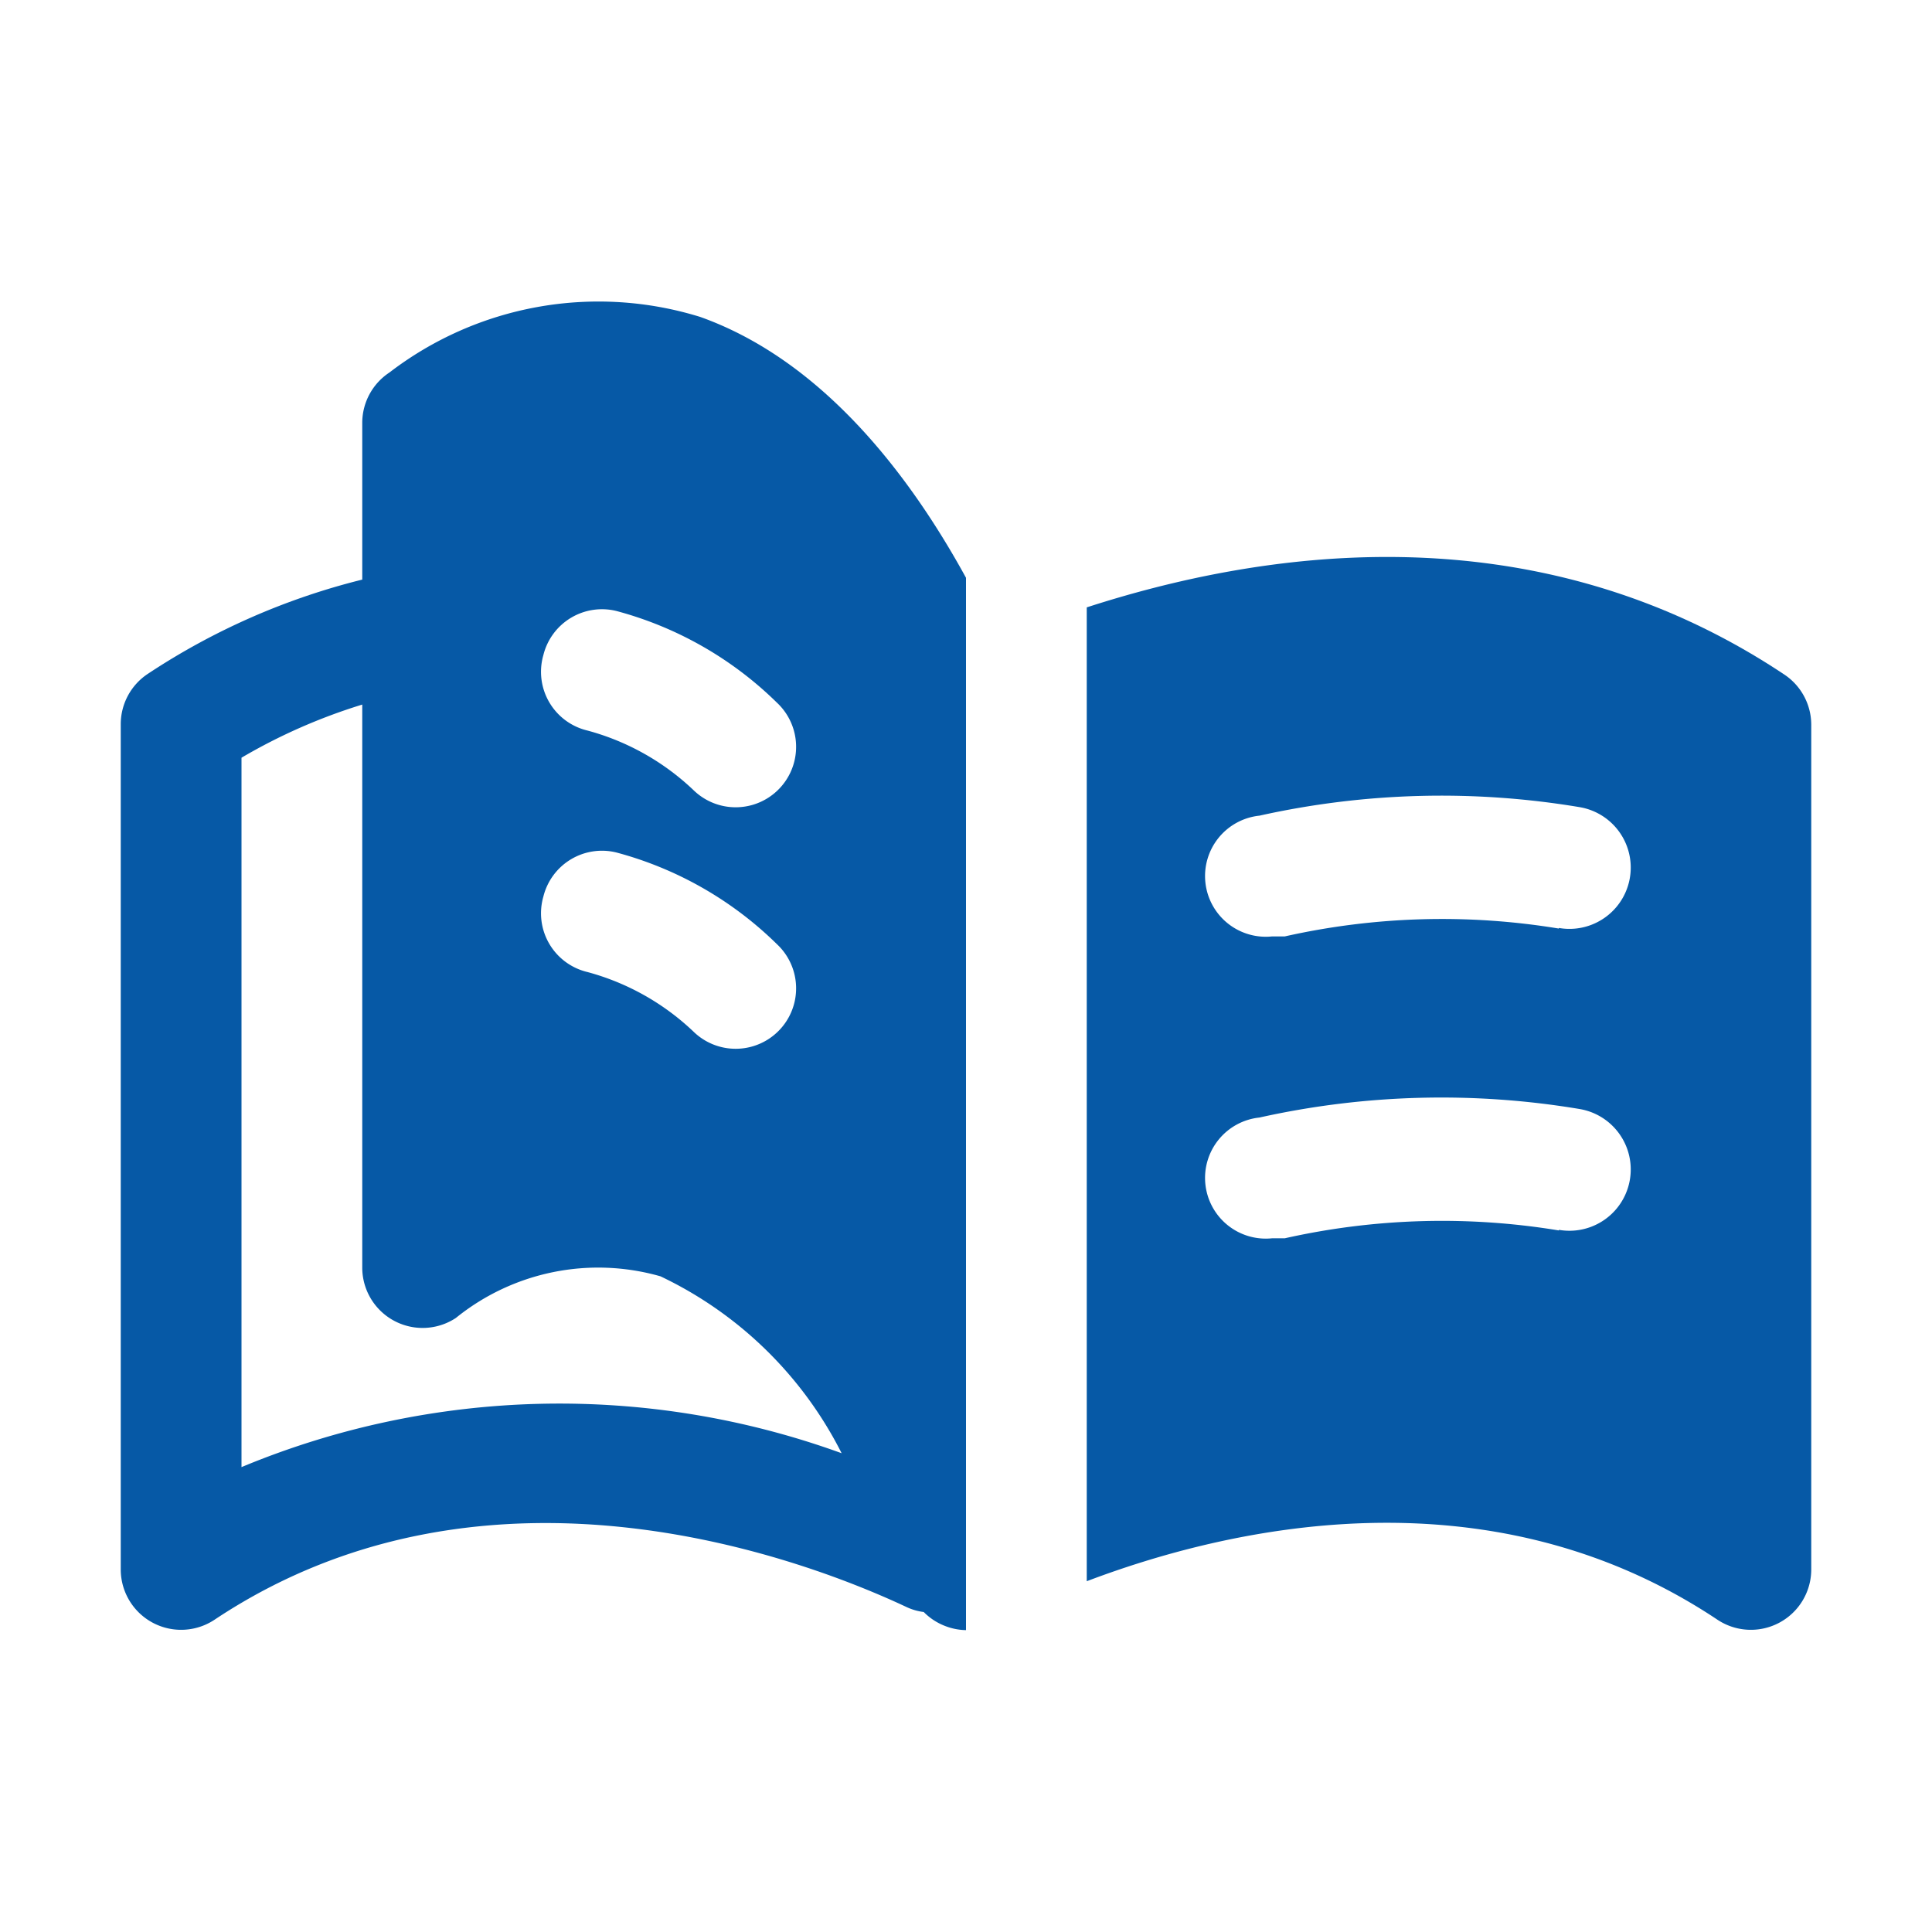 <!-- icon666.com - MILLIONS vector ICONS FREE --><svg id="Layer_1" viewBox="0 0 32 32" xmlns="http://www.w3.org/2000/svg" data-name="Layer 1"><path d="m11.6 5.25a5.69 5.69 0 0 0 -5.15.92 1 1 0 0 0 -.45.83v2.6a11.4 11.4 0 0 0 -3.55 1.56 1 1 0 0 0 -.45.84v14a1 1 0 0 0 1.55.83c4.59-3.06 9.94-.93 11.47-.21a.94.94 0 0 0 .28.08 1 1 0 0 0 .35.23 1 1 0 0 0 .35.07v-17.43c-.86-1.57-2.3-3.57-4.4-4.32zm-2.6 5.6a1 1 0 0 1 1.21-.73 6 6 0 0 1 2.66 1.52 1 1 0 1 1 -1.37 1.46 4.09 4.09 0 0 0 -1.77-1 1 1 0 0 1 -.73-1.25zm0 4a1 1 0 0 1 1.21-.73 6 6 0 0 1 2.66 1.52 1 1 0 1 1 -1.37 1.46 4.09 4.09 0 0 0 -1.77-1 1 1 0 0 1 -.73-1.25zm-5 9.45v-11.75a9.39 9.39 0 0 1 2-.88v9.33a1 1 0 0 0 1.55.83 3.75 3.75 0 0 1 3.39-.69 6.47 6.47 0 0 1 3 2.93 13.7 13.7 0 0 0 -9.94.23z" fill="#000000" style="fill: rgb(6, 89, 166);"></path><path d="m29.55 11.17c-4.22-2.81-8.8-2-11.55-1.11v16.13c2.24-.85 6.6-1.93 10.45.64a1 1 0 0 0 1.55-.83v-14a1 1 0 0 0 -.45-.83zm-3.73 9.21a11.89 11.89 0 0 0 -4.54.13h-.21a1 1 0 0 1 -.21-2 13.87 13.87 0 0 1 5.31-.14 1 1 0 1 1 -.35 2zm0-5a11.89 11.89 0 0 0 -4.54.13h-.21a1 1 0 0 1 -.21-2 13.87 13.87 0 0 1 5.31-.14 1 1 0 0 1 -.35 2z" fill="#000000" style="fill: rgb(6, 89, 166);"></path></svg>